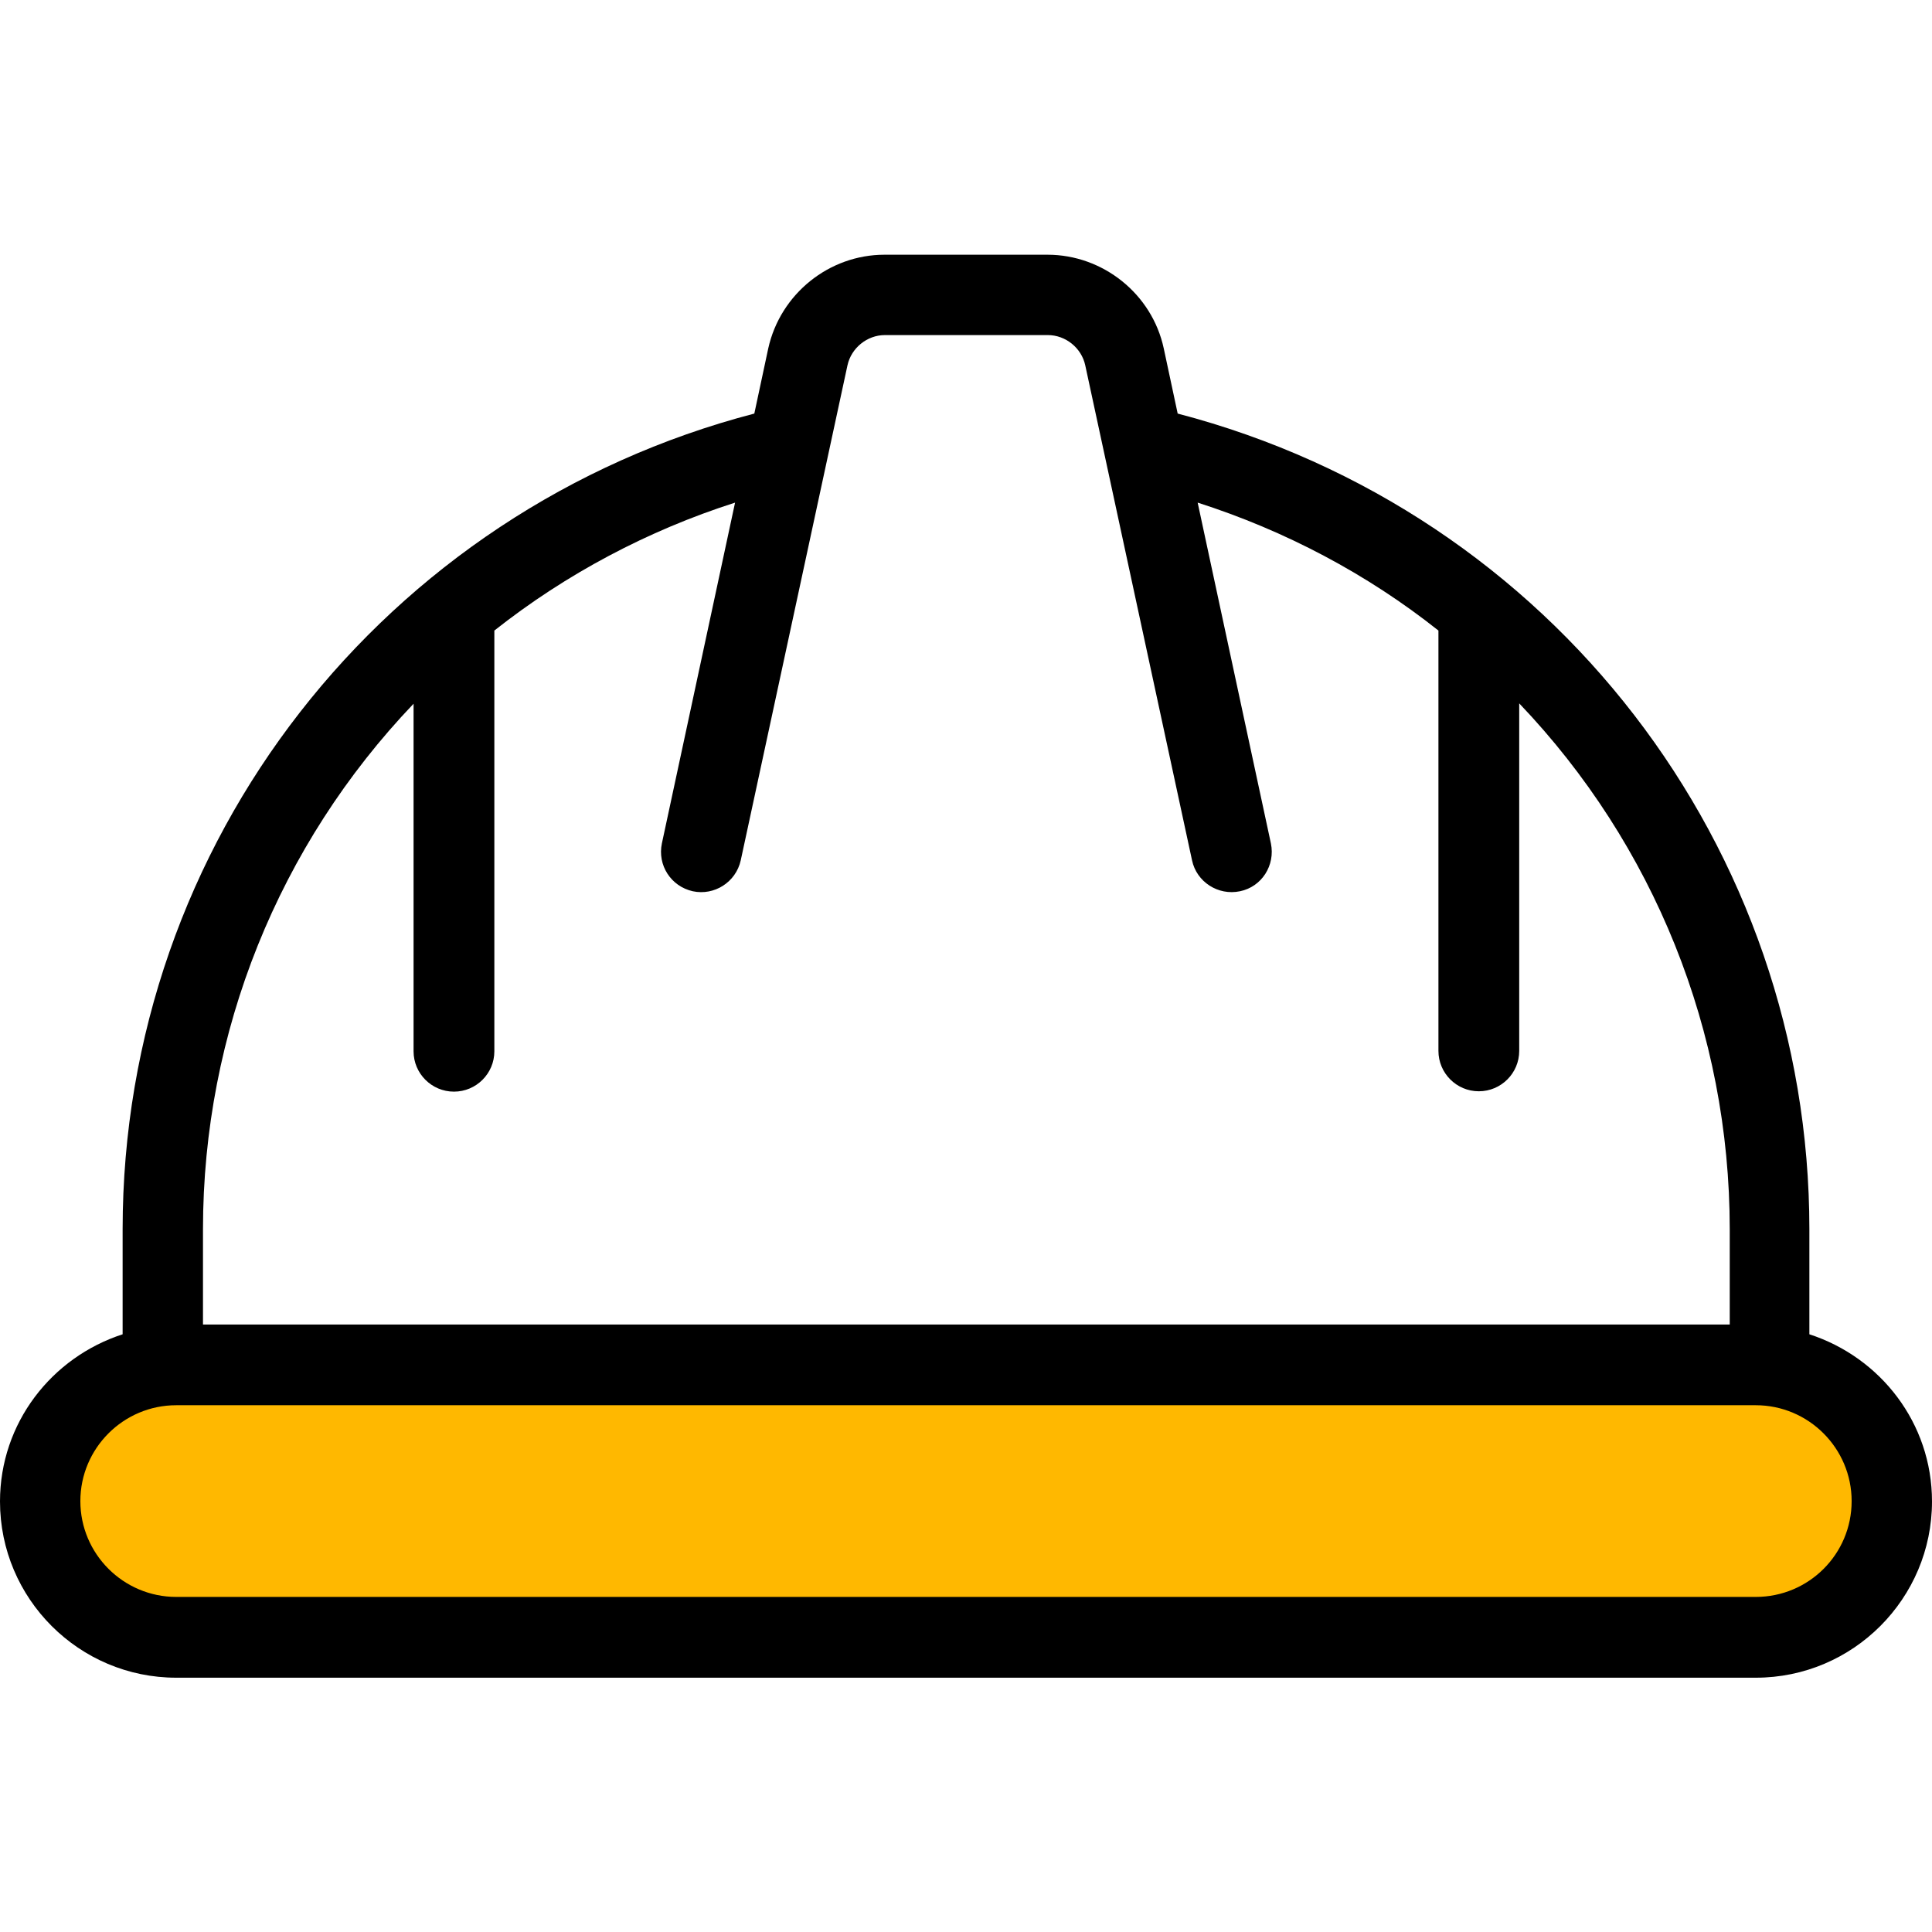 <svg width="32" height="32" viewBox="0 0 32 32" fill="none" xmlns="http://www.w3.org/2000/svg">
<path d="M31.331 24.869C31.331 26.112 30.325 27.119 29.081 27.119H2.919C1.675 27.119 0.669 26.112 0.669 24.869C0.669 23.625 1.675 22.619 2.919 22.619H29.081C30.325 22.612 31.331 23.625 31.331 24.869Z" fill="#FFB800"/>
<path d="M29.969 22.1V20.363C29.969 14.044 25.725 8.475 19.506 6.85L19.275 5.769C19.081 4.869 18.269 4.219 17.35 4.219H14.65C13.731 4.219 12.925 4.869 12.725 5.769L12.494 6.85C6.381 8.444 2.031 13.938 2.031 20.363V22.1C0.856 22.481 0 23.569 0 24.869C0 26.481 1.312 27.788 2.919 27.788H29.081C30.694 27.788 32 26.475 32 24.869C32 23.569 31.144 22.481 29.969 22.1ZM3.362 20.363C3.362 17.094 4.619 13.994 6.85 11.656V17.413C6.85 17.781 7.15 18.081 7.519 18.081C7.888 18.081 8.188 17.781 8.188 17.413V10.444C9.375 9.506 10.731 8.787 12.175 8.325L10.963 13.969C10.887 14.331 11.113 14.681 11.475 14.762C11.831 14.838 12.188 14.613 12.269 14.25L14.037 6.05C14.1 5.763 14.363 5.55 14.656 5.55H17.356C17.65 5.55 17.913 5.763 17.975 6.05L19.744 14.25C19.819 14.606 20.175 14.838 20.538 14.762C20.9 14.688 21.125 14.331 21.05 13.969L19.837 8.325C21.281 8.787 22.644 9.506 23.825 10.444V17.406C23.825 17.775 24.125 18.075 24.494 18.075C24.863 18.075 25.163 17.775 25.163 17.406V11.65C27.394 13.988 28.65 17.087 28.65 20.363V21.938H3.362V20.363ZM29.081 26.45H2.919C2.044 26.45 1.331 25.738 1.331 24.863C1.331 23.988 2.044 23.275 2.919 23.275H29.081C29.956 23.275 30.669 23.988 30.669 24.863C30.669 25.744 29.956 26.45 29.081 26.45Z" fill="black"/>
</svg>
